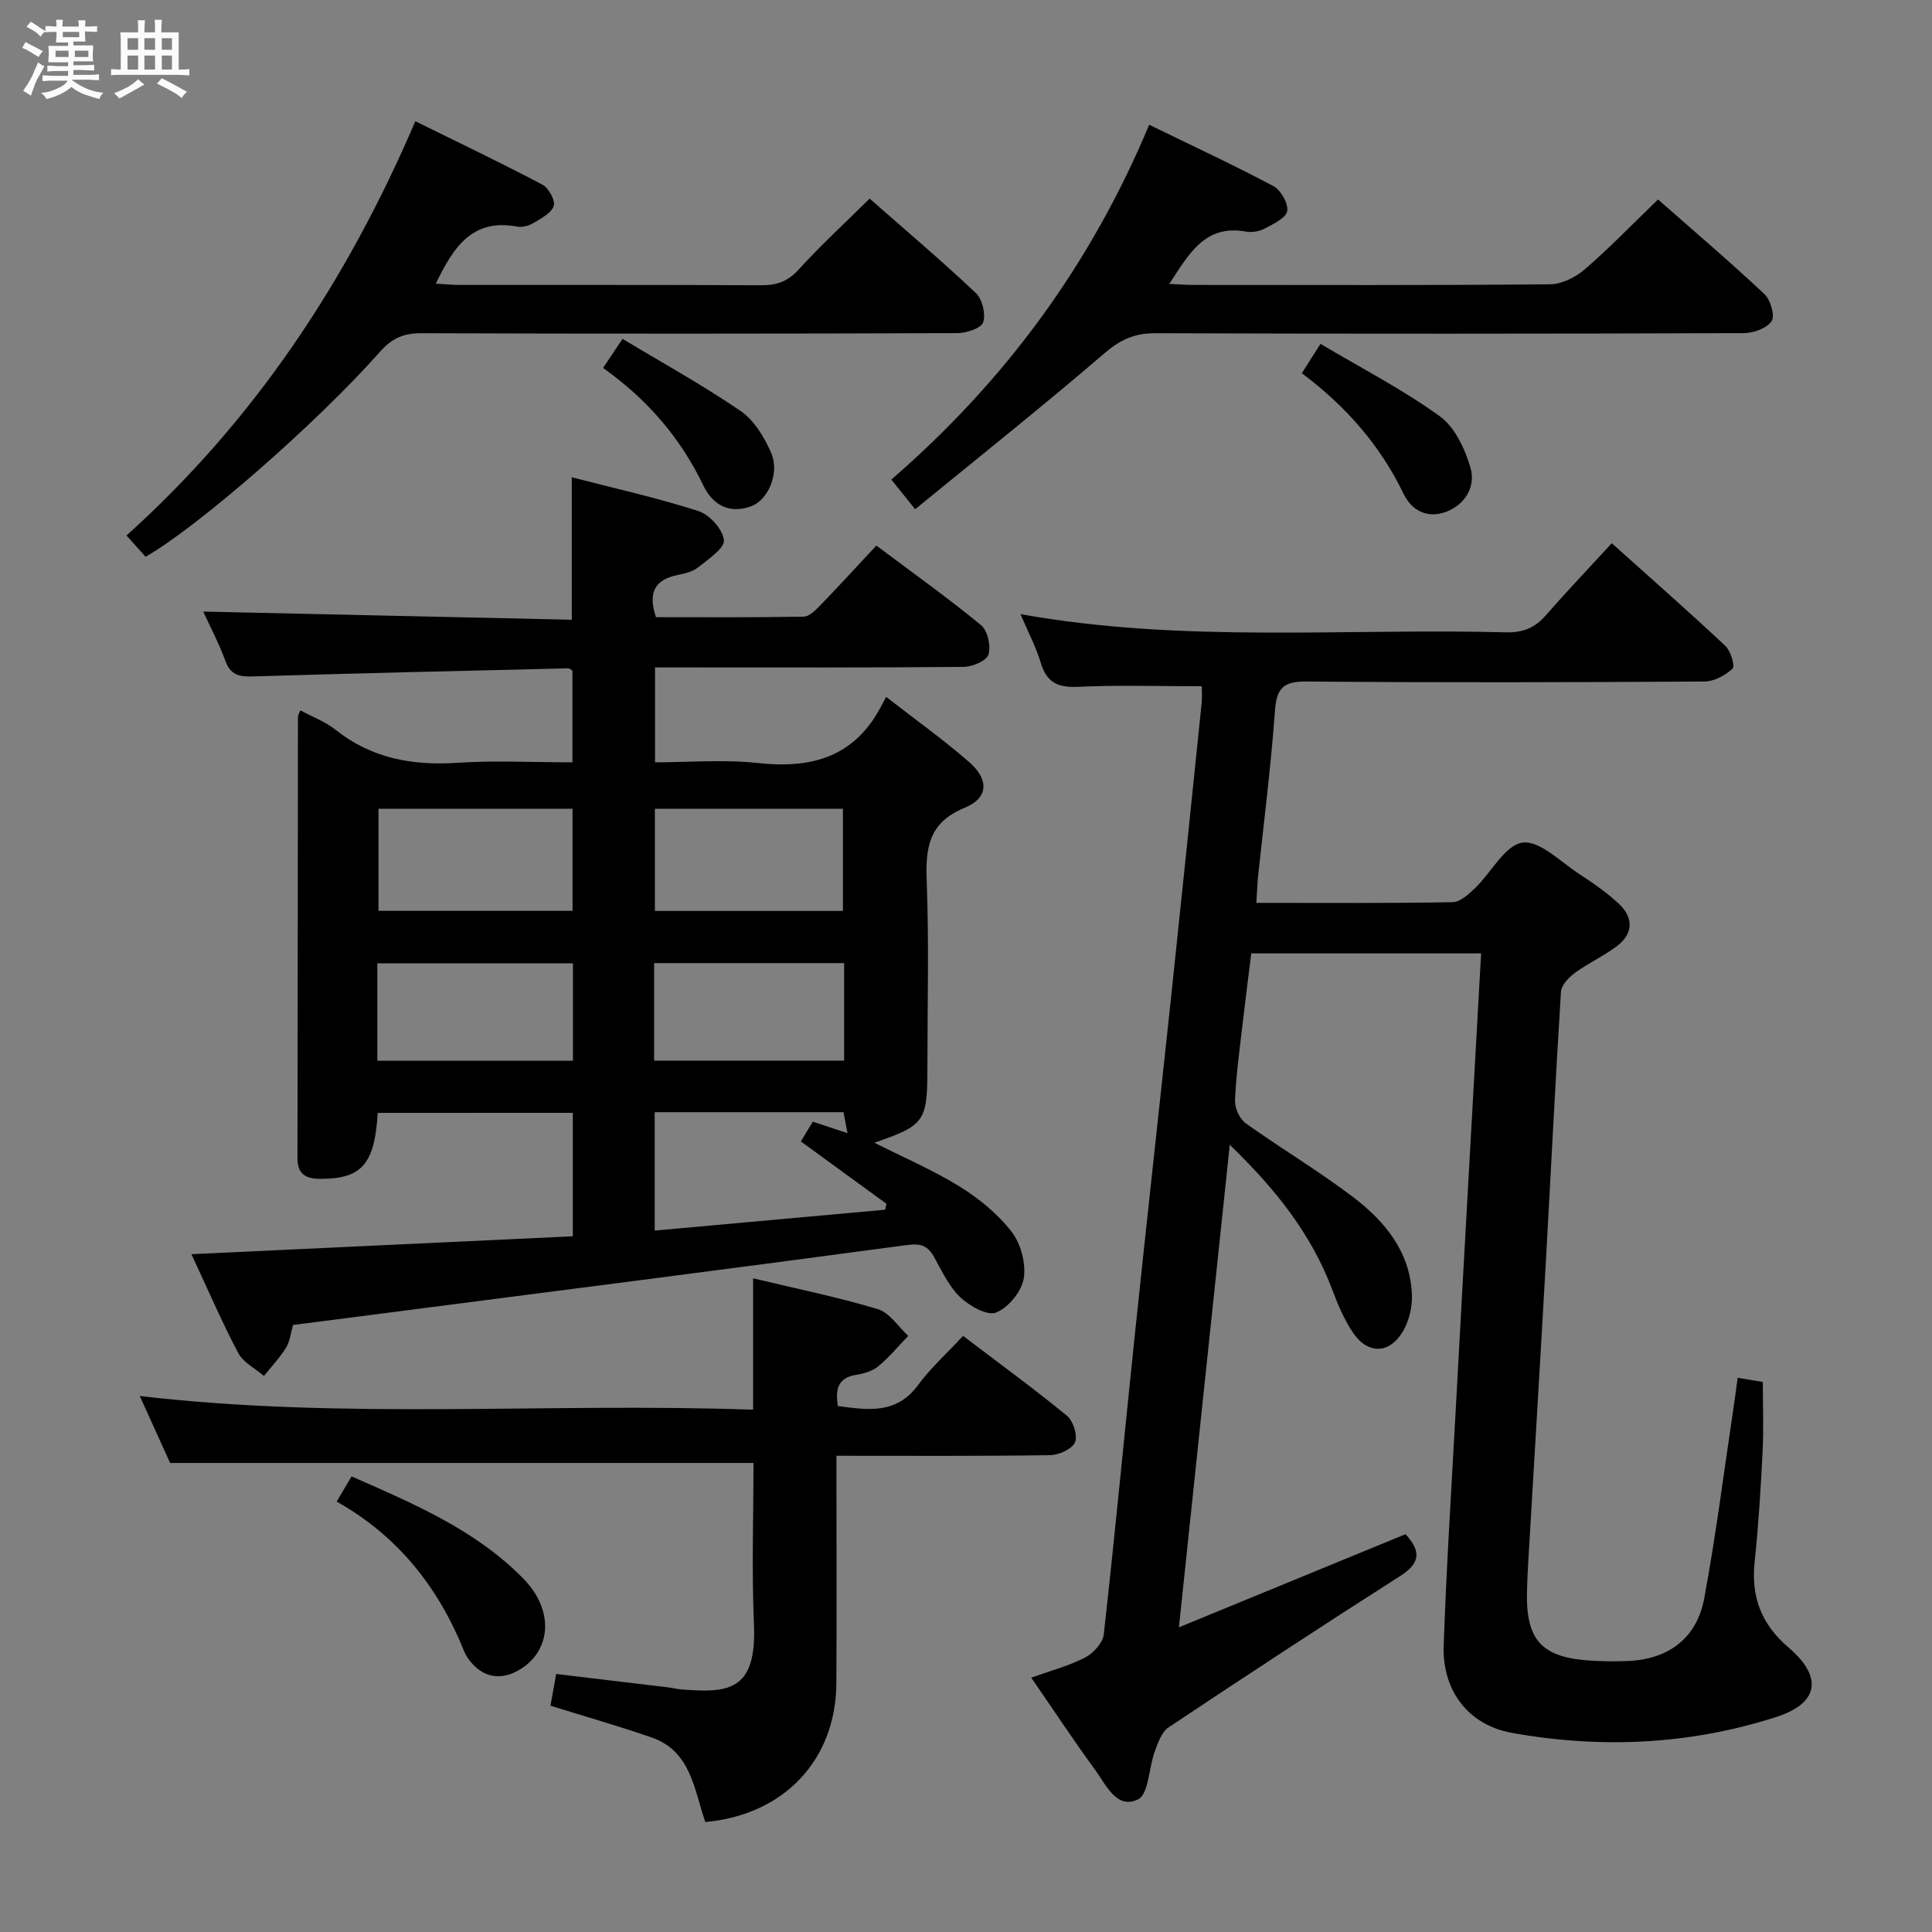 <svg enable-background="new 0 0 400 400" viewBox="0 0 400 400" xmlns="http://www.w3.org/2000/svg"><rect x="0" y="0" width="400" height="400" fill="#808080" stroke="none"/><path d="m6.8 9.5c.6.3 1.3.7 2.1 1.1-.4.4-.7.8-.9 1.2-.7-.4-1.3-.8-1.8-1.1s-1.1-.6-1.6-.8c.2-.4.5-.8.7-1.2.4.2.8.5 1.5.8zm.9 6.9c-.3.6-.5 1.1-.7 1.7s-.4 1.1-.6 1.7c-.6-.4-1.1-.7-1.6-1 .7-1 1.2-1.8 1.5-2.4.3-.5.6-1.1.8-1.7.3-.6.5-1.2.8-1.8.3.3.8.6 1.3.8-.7 1.3-1.2 2.2-1.5 2.7zm.1-11c.4.3 1 .7 1.7 1.1-.5.2-.8.6-1.1 1.1-.5-.6-1-1-1.4-1.2s-.9-.6-1.5-.8c.2-.4.5-.7.9-1.1.5.3.9.6 1.4.9zm10.5 13.1c1 .4 2 .6 3.1.7-.4.4-.7.8-.8 1.3-.9-.2-1.9-.6-3-.9-1-.4-2-.9-2.8-1.6-.5.4-1.1.9-1.9 1.3s-1.9.9-3.3 1.2c-.1-.3-.5-.8-1.1-1.3 1 0 2.1-.3 3.2-.8 1.2-.5 1.9-1 2.3-1.7h-3.2c-.4 0-1 0-2 .1v-1.2c1 0 1.7.1 2 .1h3.3v-1h-2.3c-.2 0-.9 0-2 .1v-1.2c1.2 0 1.9.1 2 .1h2.3v-.8h-4.1c0-.7.1-1.2.1-1.6 0-.5 0-1.1-.1-1.8h4.1v-.7h-2.5c0-.6.1-1.1.1-1.6v-.6h-.5c-.4 0-1 0-1.8.1v-1.3c1.2 0 1.9.1 2.1.1h.2c0-.3 0-.8-.1-1.4h1.4c0 .6-.1 1-.1 1.4h3.4c0-.4 0-.8-.1-1.3h1.5c0 .4-.1.9-.1 1.3.7 0 1.5 0 2.5-.1v1.2c-1 0-1.8-.1-2.5-.1v.6c0 .3 0 .8.1 1.5h-2.5v.8h4.1c0 .7-.1 1.3-.1 1.8s0 1 .1 1.5h-4.1v.8h1.4c.8 0 1.8 0 2.9-.1v1.2c-1 0-1.9-.1-2.8-.1h-1.5v1h3.2c.3 0 1 0 2.1-.1v1.2c-1.1 0-1.8-.1-2.1-.1h-3.4l-.1.1c1.4 1 2.4 1.5 3.4 1.9zm-4.1-6.7v-1.3h-2.7v1.3zm2.2-4.1v-1.1h-3.4v1.1zm1.9 4.1v-1.3h-2.8v1.3z" fill="#fafbfc"/><path d="m37 6.7v2.3 5.4c1 0 1.8 0 2.2-.1v1.3c-.6 0-1.5-.1-2.5-.1h-11.9c-.7 0-1.3 0-1.8.1v-1.3c.5 0 1.1.1 2 .1v-5.2c0-1 0-1.8-.1-2.5h3.7c0-1.3 0-2.1-.1-2.5h1.5c0 .4-.1 1.3-.1 2.5h2.2c0-1.2 0-2.1-.1-2.6h1.5c0 .4-.1 1.3-.1 2.6zm-12.3 13.7c-.3-.4-.7-.8-1.1-1.1 1.1-.4 2.1-.9 2.9-1.3.8-.5 1.5-1 2.1-1.6.4.4.9.8 1.3 1.1-2.5 1.4-4.2 2.4-5.2 2.9zm3.9-10.1v-2.4h-2.2v2.4zm0 4.1v-2.9h-2.2v2.9zm3.5-4.1v-2.4h-2.2v2.4zm0 4.1v-2.9h-2.2v2.9zm.4 2.9 1-1.1c.6.3 1.4.7 2.5 1.3s2 1.1 2.7 1.5c-.4.4-.8.8-1.1 1.3-.8-.8-2.5-1.7-5.1-3zm3.1-7v-2.4h-2.1v2.4zm0 4.1v-2.9h-2.1v2.9z" fill="#fafbfc"/><g fill="#000001"><path d="m78.2 230.41c-.62 10.64-3.32 13.65-11.83 13.66-2.97 0-4.78-.9-4.78-4.23.05-30.49.06-60.99.1-91.48 0-.3.22-.6.49-1.29 2.47 1.33 5.16 2.33 7.29 4.02 7.48 5.94 15.91 7.45 25.23 6.84 7.78-.51 15.62-.1 23.82-.1 0-6.55 0-12.76 0-18.96-.31-.19-.59-.51-.86-.5-21.78.52-43.56 1.01-65.34 1.68-2.83.09-4.61-.32-5.67-3.25-1.29-3.55-3.08-6.92-4.57-10.18 25.49.57 50.72 1.13 76.3 1.69 0-10.09 0-19.44 0-29.49 8.75 2.26 17.61 4.23 26.22 6.99 2.3.74 5.06 3.8 5.28 6.02.17 1.69-3.21 3.91-5.27 5.58-1.1.89-2.71 1.32-4.15 1.6-4.76.91-6.41 3.54-4.65 8.77 10.04 0 20.32.08 30.59-.11 1.2-.02 2.54-1.43 3.54-2.46 3.81-3.93 7.5-7.98 11.5-12.26 7.73 5.8 14.9 10.9 21.67 16.48 1.37 1.13 2.08 4.32 1.55 6.08-.39 1.29-3.32 2.54-5.14 2.56-19.33.18-38.66.11-57.99.11-1.82 0-3.64 0-5.91 0v19.65c7.06 0 14.23-.62 21.25.14 10.77 1.18 19.57-1 25.18-11.04.41-.73.79-1.47 1.42-2.65 6.3 4.91 11.99 8.95 17.21 13.52 4.12 3.6 3.97 7.42-.93 9.43-7.55 3.08-8.14 8.36-7.88 15.31.48 12.81.14 25.66.14 38.49 0 11.18-.55 11.96-10.98 15.56 5.92 2.99 12.04 5.6 17.64 9.06 4.03 2.49 7.92 5.68 10.79 9.4 1.92 2.48 3 6.61 2.49 9.67-.45 2.7-3.19 6.02-5.73 7.03-1.82.72-5.5-1.36-7.41-3.17-2.33-2.22-3.79-5.41-5.41-8.31-1.31-2.34-2.71-2.89-5.59-2.5-36.86 4.95-73.76 9.66-110.65 14.43-5.42.7-10.85 1.4-16.5 2.12-.45 1.59-.6 3.34-1.42 4.67-1.29 2.11-3.04 3.94-4.59 5.89-1.81-1.56-4.28-2.77-5.32-4.74-3.4-6.44-6.29-13.16-9.69-20.47 26.64-1.25 52.64-2.47 78.96-3.71 0-8.64 0-16.89 0-25.56-13.26.01-26.64.01-40.4.01zm96.44-.14c-13.4 0-26.17 0-39.09 0v24.51c16.2-1.47 31.96-2.89 47.72-4.32.09-.41.17-.82.26-1.23-5.85-4.26-11.7-8.52-17.72-12.91.91-1.51 1.74-2.89 2.47-4.09 2.46.81 4.59 1.52 7.19 2.38-.35-1.84-.59-3.1-.83-4.34zm-96.28-62.82v21.13h40.18c0-7.31 0-14.19 0-21.13-13.61 0-26.81 0-40.18 0zm57.23 0v21.15h38.93c0-7.31 0-14.22 0-21.15-13.18 0-25.95 0-38.93 0zm-57.47 52.17h40.5c0-6.96 0-13.53 0-20.17-13.67 0-27.03 0-40.5 0zm96.65-20.22c-13.39 0-26.27 0-39.34 0v20.19h39.34c0-6.85 0-13.31 0-20.19z"/><path d="m260.11 186.93c14.03 0 27.34.1 40.64-.14 1.6-.03 3.38-1.7 4.71-2.98 3.33-3.21 6.14-8.84 9.74-9.35 3.55-.5 7.9 3.98 11.76 6.49 2.91 1.9 5.82 3.9 8.32 6.28 2.89 2.76 2.88 6.05-.41 8.57-2.75 2.1-5.99 3.57-8.8 5.62-1.28.93-2.8 2.55-2.89 3.94-1.18 18.75-2.09 37.51-3.15 56.26-1.16 20.58-2.41 41.15-3.62 61.73-.12 2-.21 3.99-.26 5.99-.28 10.24 2.99 13.84 13.24 14.48 2.49.16 5 .17 7.5.08 8.47-.31 14.41-4.65 15.96-13.01 2.42-13.05 4.08-26.24 6.05-39.38.29-1.95.55-3.91.87-6.25 1.81.3 3.36.55 5.2.86 0 4.84.19 9.62-.04 14.37-.38 7.64-.85 15.28-1.65 22.88-.77 7.23 1.38 12.91 6.97 17.68 7.21 6.15 6.38 11.58-2.54 14.45-17.88 5.74-36.28 6.58-54.7 3.27-9.04-1.63-14.43-8.78-14.11-18.06.59-17.11 1.71-34.2 2.63-51.29.75-13.95 1.54-27.9 2.31-41.85.92-16.59 1.86-33.19 2.81-50.18-15.64 0-31.22 0-47.59 0-.62 4.99-1.31 10.32-1.92 15.65-.57 4.95-1.26 9.9-1.44 14.87-.05 1.56.97 3.76 2.22 4.66 7.31 5.22 15.07 9.84 22.21 15.26 6.62 5.03 11.88 11.38 12.19 20.28.09 2.49-.58 5.34-1.83 7.48-2.76 4.74-7.25 4.88-10.32.39-1.84-2.7-3.16-5.83-4.32-8.91-4.31-11.47-11.62-20.76-21.24-30.05-3.53 33.51-6.95 65.91-10.53 99.9 16.18-6.65 31.51-12.95 46.91-19.28 3.15 3.4 3.22 5.9-1.05 8.63-16.11 10.27-32.09 20.76-47.99 31.36-1.43.95-2.2 3.18-2.86 4.97-1.25 3.4-1.26 8.88-3.49 9.95-4.44 2.13-6.62-3.06-8.88-6.14-4.42-6.03-8.53-12.28-13.21-19.07 3.98-1.43 7.76-2.42 11.16-4.17 1.7-.88 3.65-3.02 3.85-4.78 2.32-20.64 4.26-41.32 6.43-61.98 2.49-23.79 5.13-47.56 7.66-71.35 2.1-19.83 4.14-39.66 6.18-59.5.13-1.28.02-2.58.02-3.48-8.81 0-17.26-.27-25.67.12-4.15.19-6.45-.92-7.66-4.97-.99-3.3-2.63-6.39-4.2-10.08 33.7 6.05 67.18 2.88 100.52 3.77 3.49.09 5.97-.92 8.22-3.5 4.38-5.01 8.97-9.83 13.68-14.95 8.55 7.67 16.15 14.34 23.53 21.27 1.1 1.03 2.02 4.17 1.47 4.69-1.48 1.4-3.79 2.65-5.79 2.67-27.5.17-54.99.23-82.49 0-4.8-.04-6.13 1.46-6.46 6.11-.83 11.59-2.32 23.13-3.54 34.69-.12 1.44-.17 2.91-.31 5.03z"/><path d="m155.92 291.86c0-9.61 0-18.06 0-27.2 8.88 2.13 17.46 3.87 25.81 6.38 2.44.73 4.23 3.63 6.31 5.54-2.05 2.13-3.96 4.45-6.23 6.32-1.21 1-3 1.49-4.61 1.76-3.81.63-4.24 3.03-3.74 6.45 6.19.8 12.09 1.79 16.6-4.33 2.64-3.59 6.03-6.63 9.33-10.2 7.59 5.77 14.71 10.95 21.5 16.53 1.31 1.07 2.28 4.14 1.67 5.52-.63 1.41-3.37 2.63-5.2 2.65-14.47.21-28.94.12-44.18.12v6.11c0 13.66.06 27.32-.02 40.99-.09 15.83-10.78 27.25-27.13 28.73-2.31-6.58-2.91-14.65-11.08-17.49-6.72-2.34-13.57-4.28-20.98-6.59.31-1.7.7-3.86 1.18-6.57 8 .96 15.71 1.87 23.41 2.8.82.1 1.64.33 2.46.39 9.48.75 15.67.57 15.08-13.37-.48-11.27-.1-22.57-.1-33.51-40.32 0-80.19 0-120.78 0-1.77-3.9-3.94-8.7-6.28-13.86 42.42 4.96 84.51 1.33 126.98 2.83z"/><path d="m30.14 115.27c-1.14-1.27-2.32-2.59-3.95-4.4 26.43-23.79 45.55-52.5 59.8-85.77 9 4.44 17.75 8.61 26.31 13.13 1.29.68 2.71 3.26 2.34 4.41-.48 1.49-2.6 2.57-4.19 3.53-.95.57-2.31.95-3.36.75-9.41-1.78-13.29 4.41-16.86 11.81 1.7.09 3.26.25 4.82.26 20.83.02 41.66-.04 62.49.07 3.22.02 5.54-.75 7.8-3.24 4.56-5.02 9.59-9.63 14.71-14.7 7.37 6.48 14.85 12.81 21.97 19.53 1.35 1.27 2.1 4.34 1.54 6.07-.4 1.23-3.46 2.24-5.33 2.25-37 .13-73.99.15-110.99.02-3.64-.01-6.04 1-8.5 3.77-13.46 15.19-37.97 36.46-48.6 42.51z"/><path d="m184.54 99.29c23.5-20.36 41.23-44.39 53.39-73.46 8.9 4.34 17.41 8.29 25.69 12.69 1.55.82 3.14 3.6 2.89 5.17-.24 1.44-2.85 2.66-4.61 3.61-1.09.59-2.63.88-3.84.66-8.61-1.58-11.85 4.58-15.98 10.82 2.03.09 3.45.21 4.87.21 24.65.01 49.31.1 73.96-.13 2.43-.02 5.29-1.45 7.19-3.09 5.15-4.45 9.9-9.37 15.18-14.47 7.16 6.3 14.74 12.76 22 19.56 1.28 1.2 2.25 4.48 1.52 5.61-.95 1.48-3.74 2.49-5.74 2.5-40.64.14-81.29.16-121.93.02-4.3-.01-7.23 1.38-10.5 4.18-12.7 10.91-25.81 21.34-39.16 32.26-2.1-2.61-3.31-4.11-4.93-6.14z"/><path d="m69.71 310.89c1.12-1.9 1.95-3.3 3.08-5.22 12.86 5.67 25.71 11.07 35.63 21.24 6.37 6.53 5.7 14.88-.84 18.78-3.97 2.37-7.76 1.63-10.5-2.1-.39-.53-.75-1.12-.99-1.73-5.3-13.19-13.69-23.84-26.38-30.97z"/><path d="m269.53 77.27c1.21-1.91 2.25-3.54 3.86-6.08 8.47 5.03 17 9.43 24.7 14.99 3.12 2.25 5.23 6.77 6.36 10.67 1.1 3.83-1.03 7.6-5.07 9.12-3.81 1.43-7.08-.21-8.77-3.7-4.85-10.08-11.98-18.18-21.08-25z"/><path d="m124.86 76.18c1.35-2.02 2.35-3.51 4.03-6.02 8.26 4.97 16.63 9.58 24.47 14.95 2.8 1.92 4.89 5.43 6.3 8.65 1.81 4.11-.58 9.77-4.17 11.07-4.49 1.62-7.92-.26-9.88-4.33-4.71-9.8-11.53-17.77-20.75-24.32z"/></g></svg>